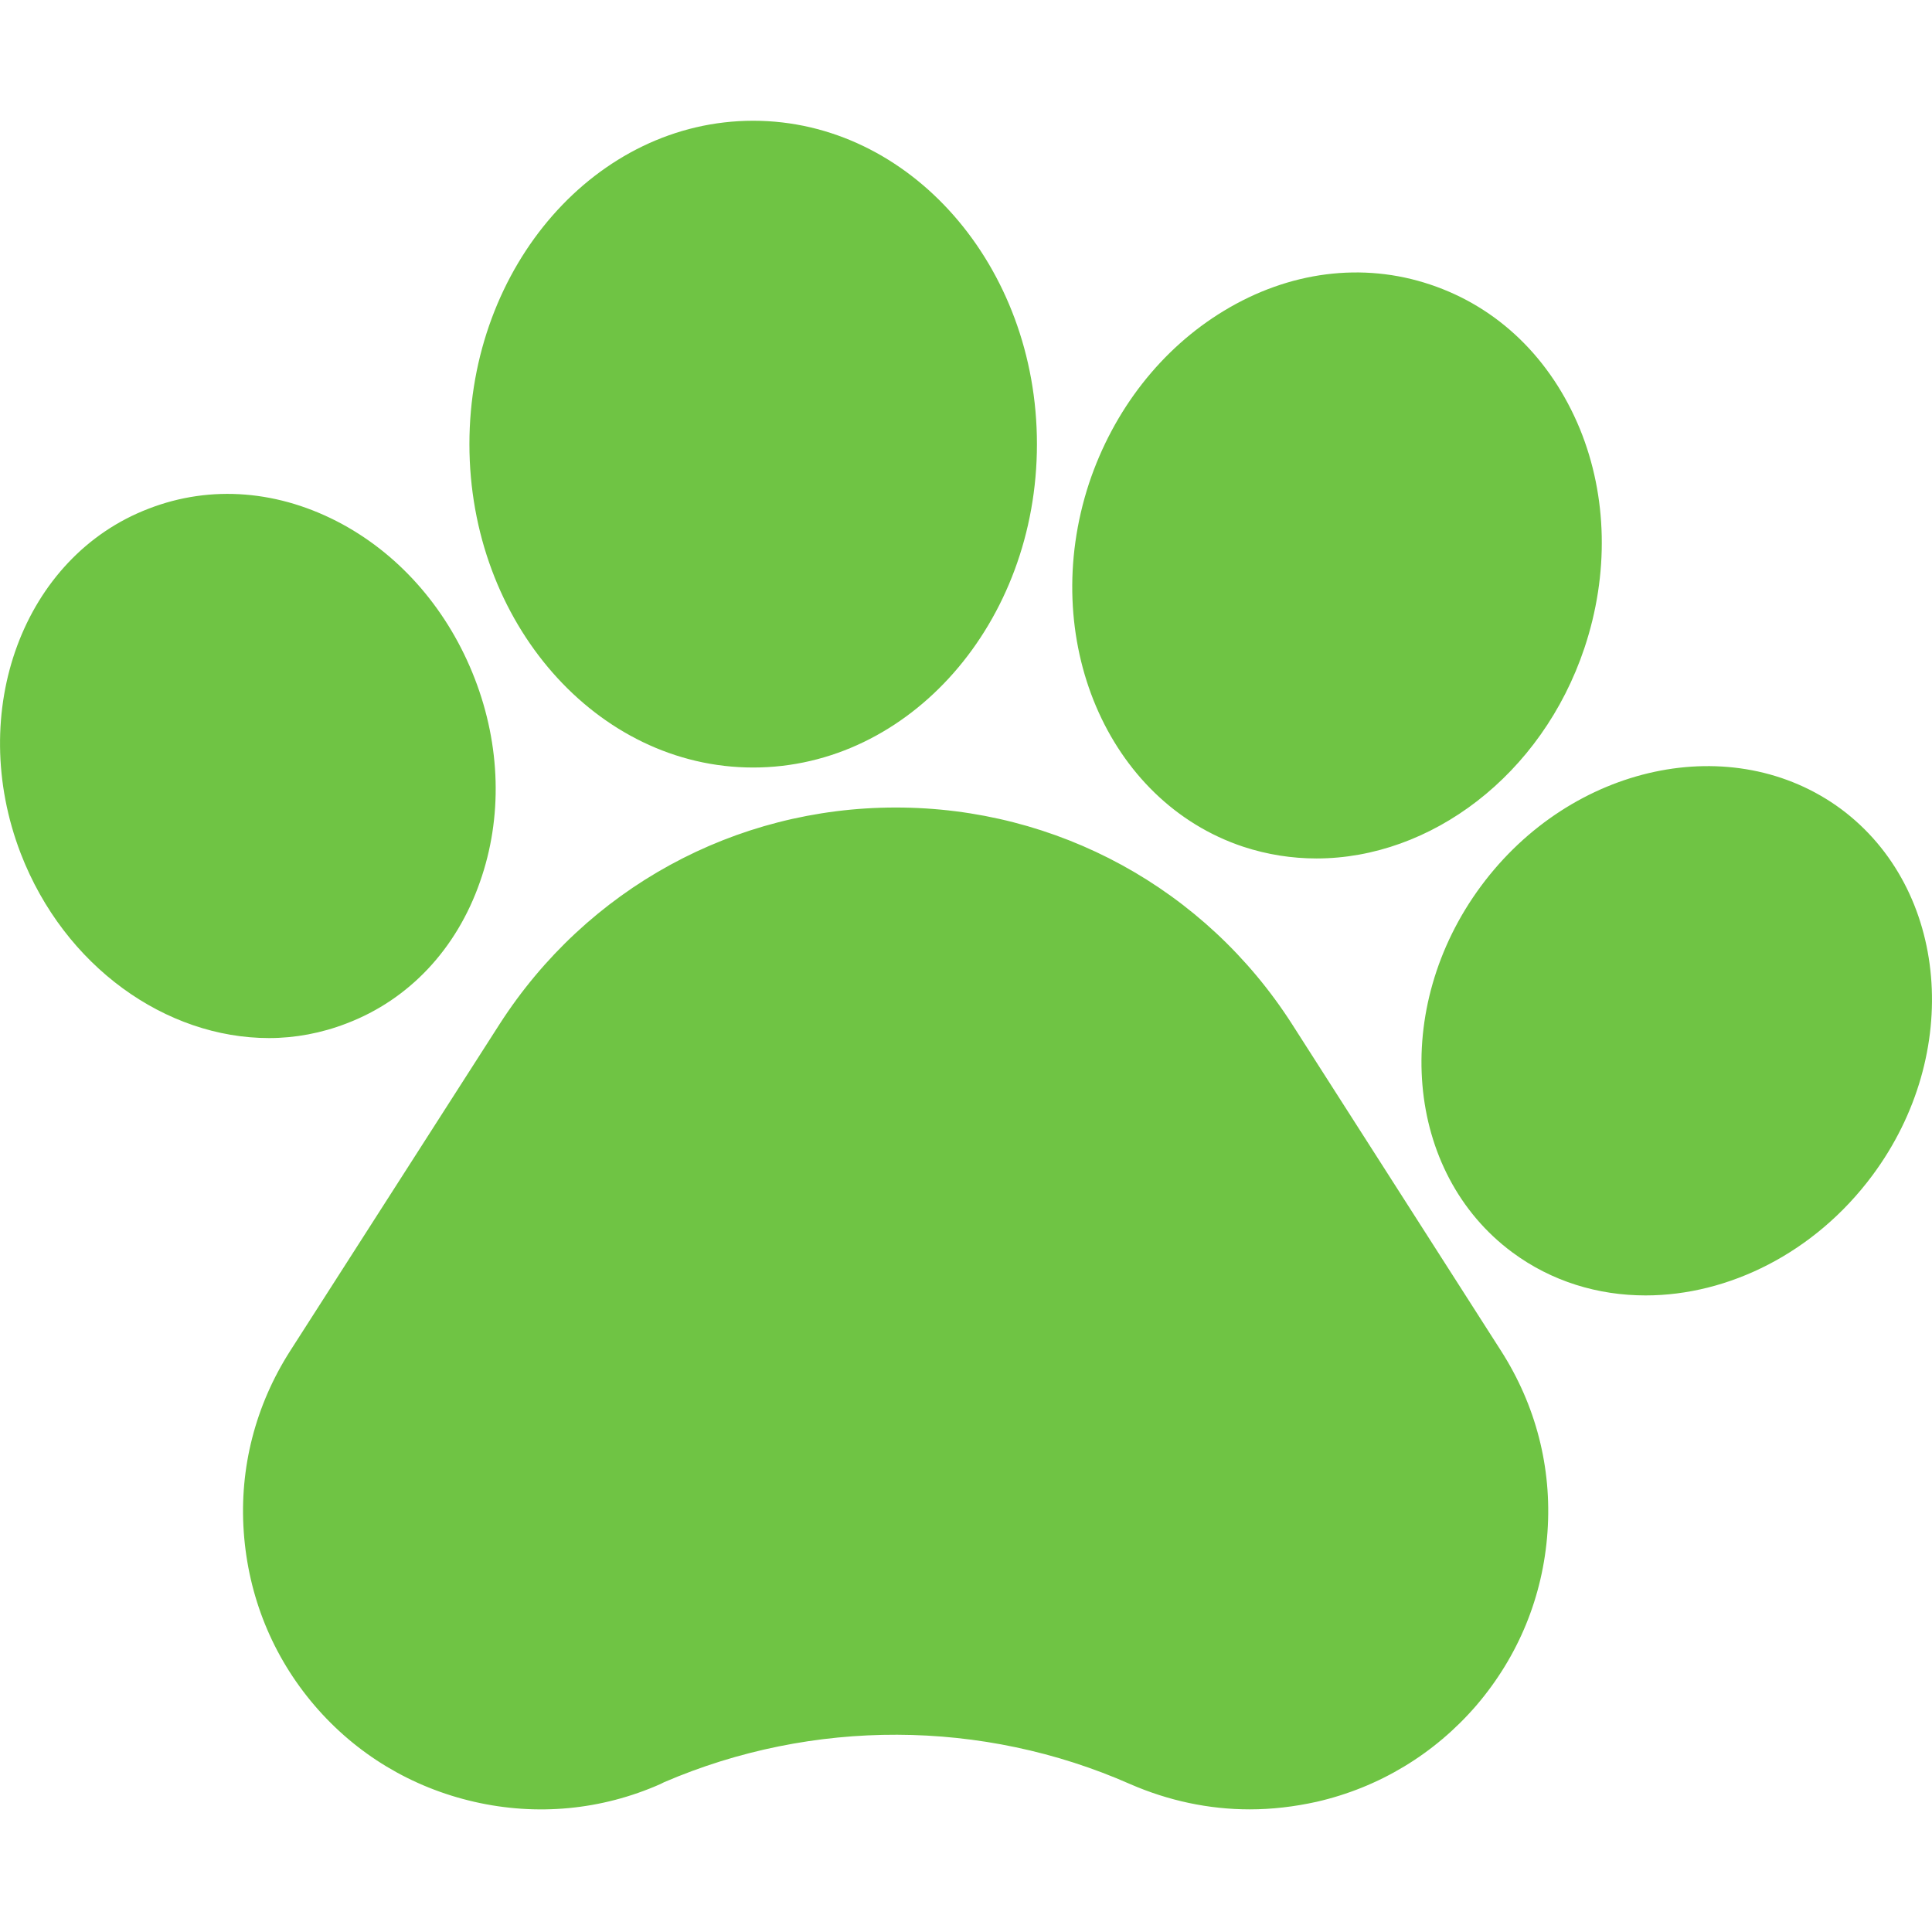 <svg xmlns="http://www.w3.org/2000/svg" viewBox="0 0 512 512" fill="#6fc444"><path d="M342.4 271.4c-23-35.9-62.3-57.4-105-57.4s-81.9 21.5-105 57.4L76.9 358c-9.2 14.4-13.5 31-12.3 48 1.2 17 7.6 32.9 18.7 45.9s25.8 21.8 42.4 25.6 33.7 2.2 49.3-4.7l1-.5c39.3-16.9 84.3-16.8 123.5.5 10.1 4.4 20.8 6.7 31.7 6.7 5.9 0 11.8-.7 17.7-2 16.6-3.8 31.3-12.7 42.4-25.6 11.1-13 17.6-28.8 18.8-45.9s-3.1-33.6-12.3-48l-55.4-86.6zm-250.5-.2c16.5-6.3 29.1-19.7 35.3-37.5 6-17 5.5-36.1-1.4-53.9-6.9-17.8-19.3-32.3-35.1-40.9-16.6-9-34.8-10.5-51.3-4.1C6.2 147.5-9 188.5 5.5 226.2c11.6 30 38.5 48.9 65.8 48.9 6.9 0 13.9-1.3 20.6-3.9zm107.7-67.8c41.5 0 75.2-38.4 75.2-85.7 0-47.3-33.7-85.7-75.2-85.7s-75.2 38.4-75.2 85.7c0 47.2 33.7 85.7 75.2 85.7zm129.9 21c6.4 2.1 12.9 3.1 19.4 3.1 30.2 0 59.7-22 71-55.8 6.5-19.5 6.1-40.1-1.2-58C411 95 397 81.4 379 75.4c-17.9-6-37.4-3.5-54.7 7-16.5 10-29.2 26.2-35.7 45.7-13.5 41.1 4.8 84.3 40.9 96.3zm158.4-10c-28.6-21.1-71.4-12-95.4 20.4s-20.2 76 8.3 97.1c10.4 7.7 22.7 11.4 35.3 11.4 21.9 0 44.8-11.2 60.1-31.8 24-32.3 20.2-75.9-8.3-97.1z"/></svg>